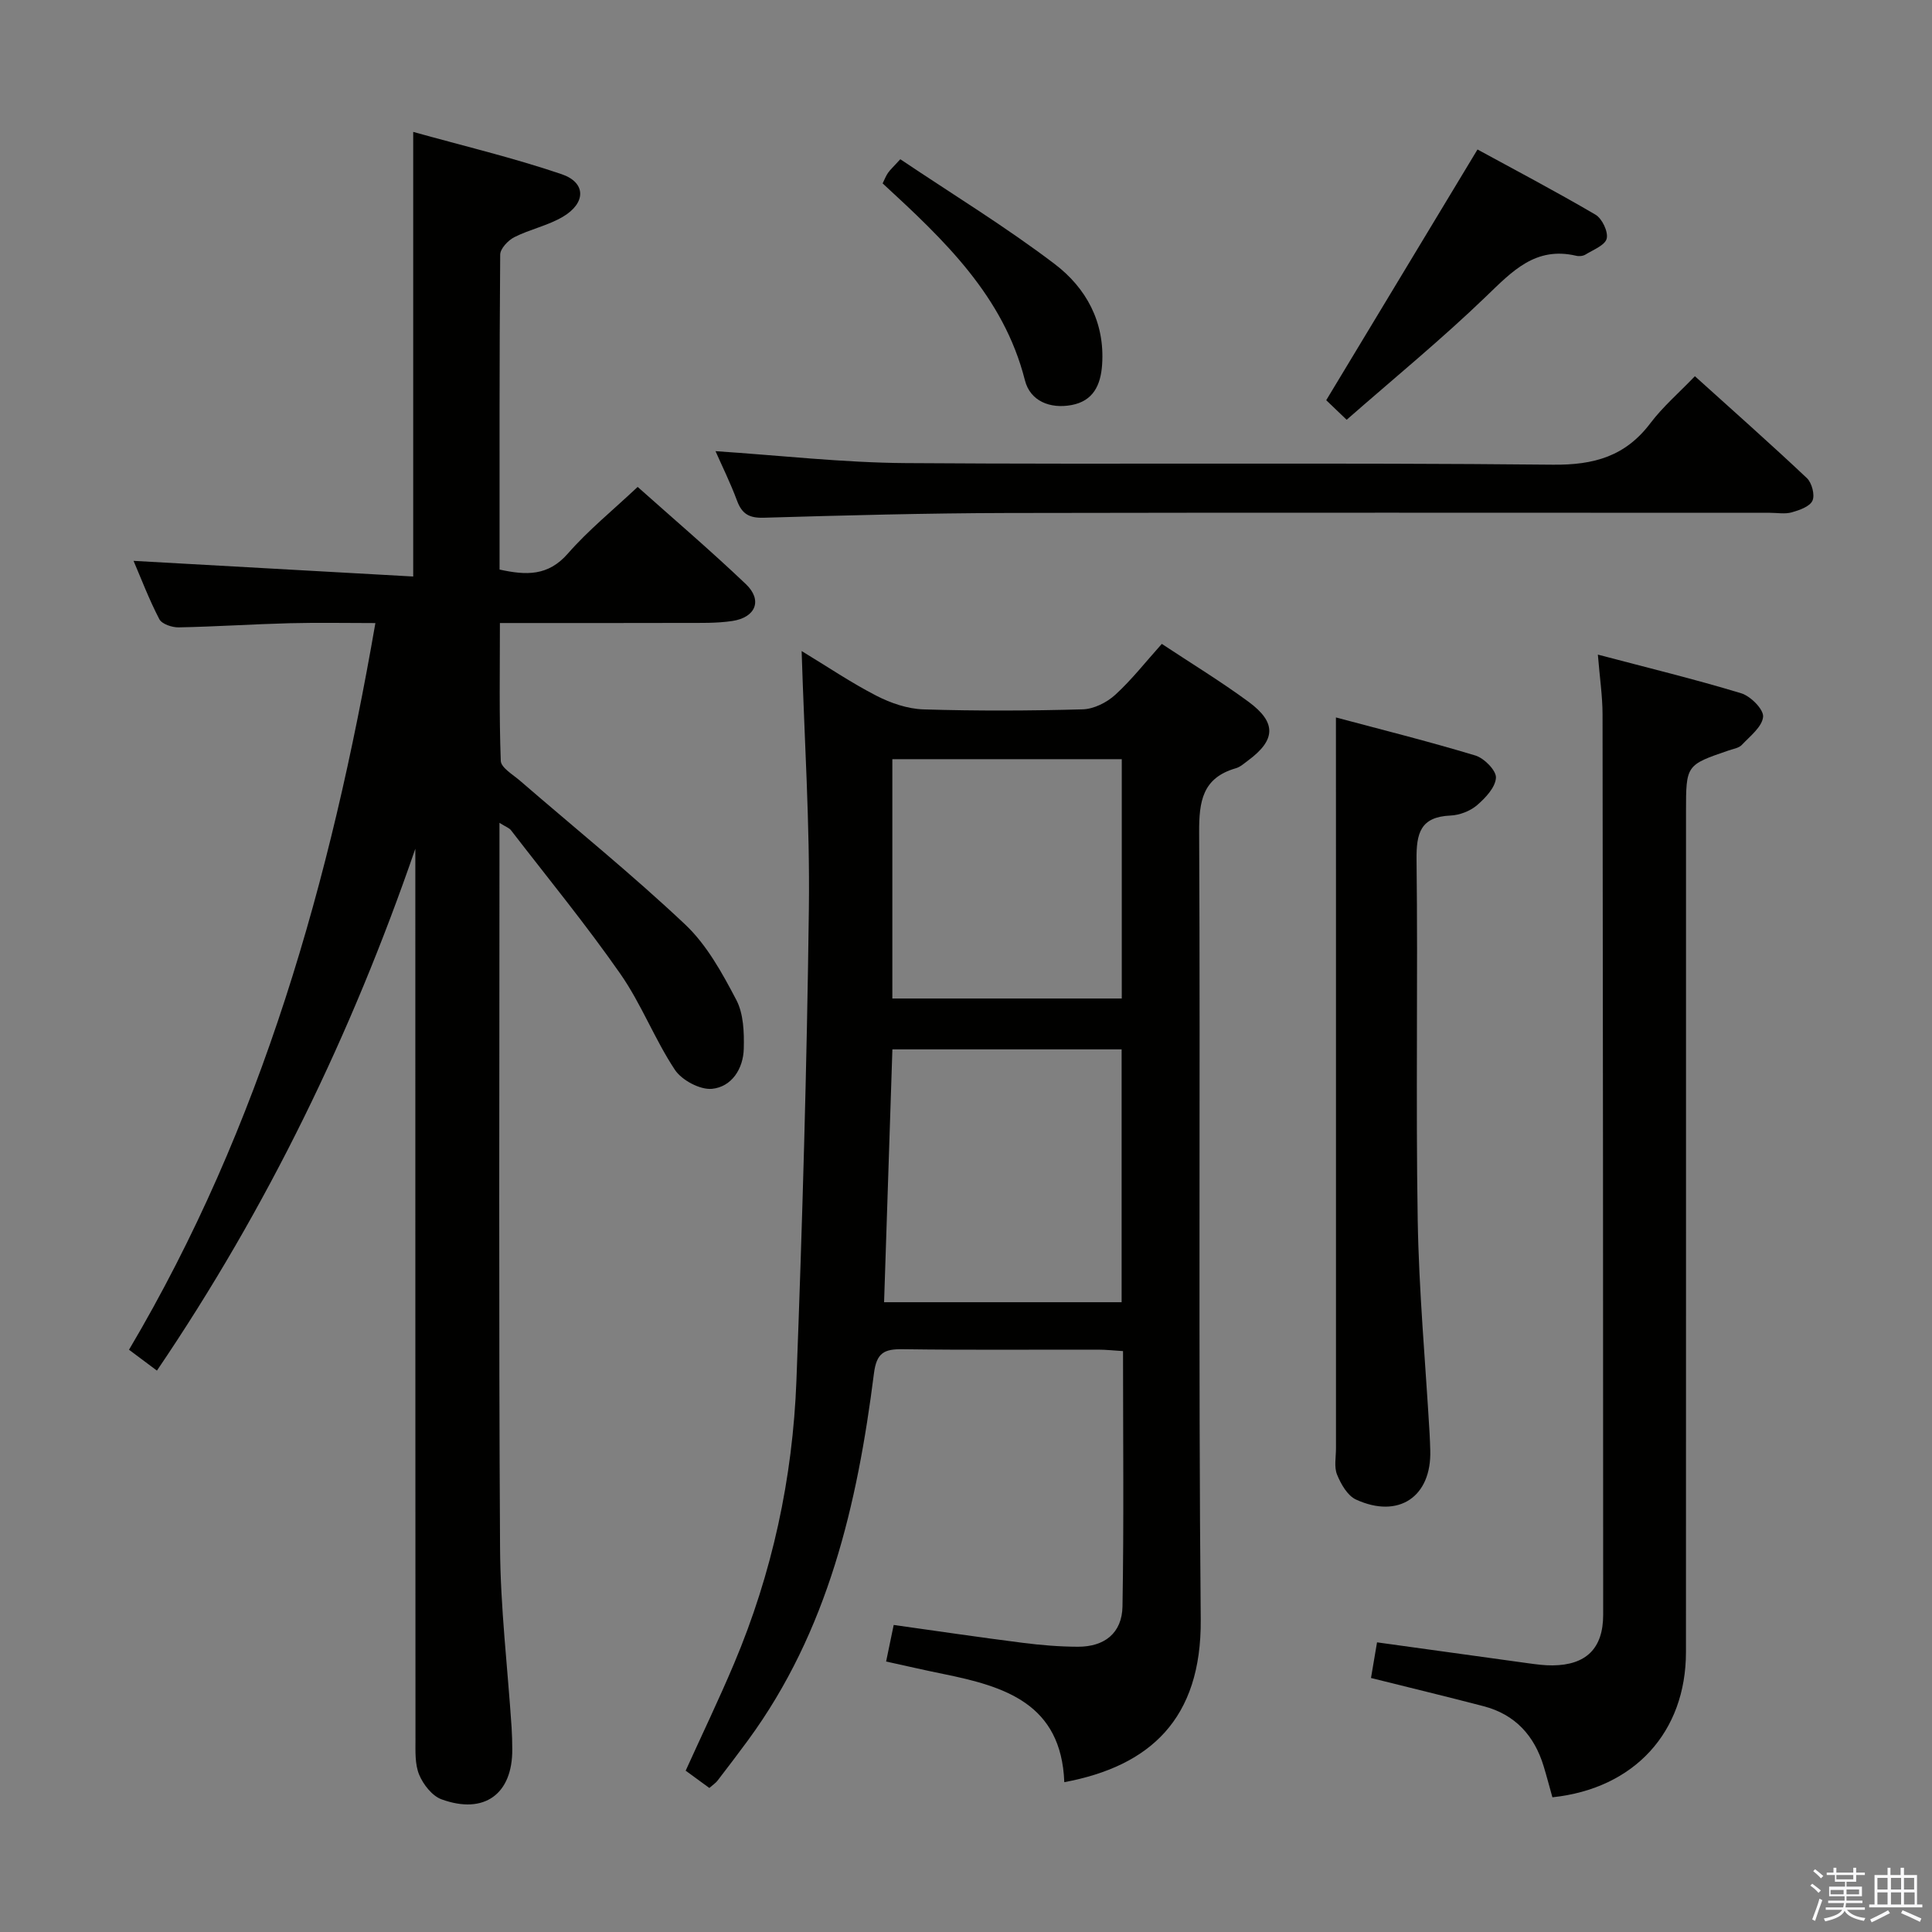 <svg enable-background="new 0 0 400 400" viewBox="0 0 400 400" xmlns="http://www.w3.org/2000/svg"><rect x="0" y="0" width="400" height="400" fill="#808080" stroke="none"/><path d="m374.8 390.4.4-.4c.7.5 1.3 1 1.8 1.4l-.5.5c-.5-.6-1.1-1.1-1.7-1.5zm1 7.3-.6-.3c.5-1.4 1.1-2.8 1.5-4.3.2.1.4.2.6.3-.5 1.3-1 2.8-1.5 4.3zm-.4-10.3.4-.4c.4.3 1 .8 1.7 1.4l-.5.5c-.4-.5-1-1-1.6-1.5zm2.5.3h1.7v-1h.6v1h3.5v-1h.6v1h1.8v.5h-1.8v1.4h-2v1h3.2v2h-3.2v.9h3.3v.5h-3.4c0 .3-.1.6-.1.9h4v.5h-3.7c.7.9 1.9 1.5 3.8 1.7-.1.2-.2.4-.3.6-2.1-.4-3.5-1.1-4-2.1-.4 1-1.8 1.7-4 2.2-.1-.2-.2-.4-.3-.6 2.1-.4 3.4-1 3.8-1.8h-3.4v-.5h3.6c.1-.3.1-.6.2-.9h-3.3v-.5h3.4c0-.3 0-.6 0-.9h-3.2v-2h3.3v-1h-2.1v-1.4h-1.7v-.5zm1.1 3.5v1h2.7c0-.3 0-.4 0-.4 0-.1 0-.2 0-.2 0-.1 0-.2 0-.3h-2.7zm1.2-3v.9h3.5v-.9zm4.7 3h-2.6v.6.4h2.6z" fill="#fafafb"/><path d="m393.6 386.7h.6v1.5h2.7v6.1h1.1v.6h-11v-.6h1.1v-6.1h2.7v-1.5h.6v1.5h2.1v-1.5zm-2.7 8.8.4.6c-1.2.6-2.5 1.3-3.8 1.9-.1-.2-.2-.4-.3-.6 1.2-.6 2.5-1.2 3.7-1.9zm-2.2-6.7v2.4h2.1v-2.4zm0 3v2.5h2.1v-2.5zm2.8-3v2.4h2.1v-2.4zm0 3v2.5h2.1v-2.5zm6 6.1c-1.4-.7-2.7-1.3-3.9-1.8l.3-.6c1.5.6 2.7 1.2 3.9 1.7zm-1.2-9.1h-2.1v2.4h2.1zm-2.1 3v2.5h2.2v-2.5z" fill="#fafafb"/><g fill="#010100"><path d="m103.41 170.36v5.99c0 48-.17 96 .12 144 .07 12.44 1.57 24.87 2.39 37.3.1 1.49.13 3 .14 4.49.08 9.28-5.78 13.62-14.65 10.39-1.94-.71-3.78-3.06-4.62-5.08-.91-2.19-.77-4.89-.77-7.37-.03-59.67-.03-119.33-.03-179 0-1.79 0-3.57 0-5.36-13.17 38.26-30.57 74.25-53.5 108.05-2.12-1.58-3.81-2.85-5.78-4.32 27.49-46.45 41.79-97.22 51.01-150.45-5.96 0-11.88-.12-17.78.03-7.65.2-15.28.71-22.93.86-1.37.03-3.49-.68-4.02-1.69-2.12-4.07-3.76-8.4-5.34-12.08 19.3 1.08 38.45 2.15 57.9 3.24 0-31.07 0-60.94 0-92.05 10.29 2.87 20.67 5.34 30.72 8.75 5.1 1.73 5.08 5.97.28 8.81-3.1 1.84-6.82 2.59-10.06 4.23-1.3.66-2.92 2.38-2.93 3.62-.18 21.65-.13 43.3-.13 65.2 5.48 1.2 10.03 1.4 14.14-3.31 4.24-4.85 9.32-8.97 14.45-13.8 7.15 6.38 14.97 13.05 22.4 20.12 3.49 3.32 2.07 6.9-2.8 7.64-3.26.49-6.63.39-9.95.4-12.49.04-24.98.02-38.17.02 0 9.68-.17 19.11.18 28.53.05 1.42 2.5 2.84 3.97 4.11 11.44 9.89 23.23 19.42 34.22 29.79 4.47 4.22 7.65 10.03 10.56 15.57 1.52 2.88 1.65 6.74 1.56 10.14-.1 4.13-2.49 7.89-6.57 8.3-2.48.24-6.26-1.78-7.7-3.95-4.19-6.33-6.95-13.64-11.28-19.85-7.12-10.21-15.03-19.86-22.64-29.73-.35-.47-1.02-.68-2.39-1.54z"/><path d="m220.35 368.98c-.61-16.32-12.41-19.83-25.04-22.4-3.85-.78-7.69-1.67-11.85-2.58.56-2.72 1.03-4.96 1.57-7.57 9.07 1.27 17.89 2.58 26.72 3.7 3.78.48 7.61.8 11.42.81 5.53.01 9.13-2.84 9.23-8.35.3-17.46.11-34.93.11-52.86-1.95-.12-3.55-.3-5.15-.3-13.5-.02-27 .1-40.49-.09-3.81-.05-5.39.74-5.93 5.02-3.43 27.08-9.5 53.34-26.07 75.94-2.07 2.82-4.19 5.6-6.32 8.37-.39.5-.96.87-1.69 1.51-1.62-1.18-3.19-2.33-4.9-3.58 3.38-7.46 6.88-14.73 10.02-22.17 7.9-18.71 12.14-38.35 12.91-58.57 1.23-32.58 2.17-65.18 2.58-97.78.22-17.44-.93-34.9-1.5-53.29 5.47 3.32 10.33 6.61 15.51 9.27 2.96 1.52 6.42 2.7 9.7 2.81 10.99.34 22 .3 32.99-.01 2.29-.06 4.97-1.41 6.71-2.99 3.42-3.12 6.3-6.82 9.66-10.56 6.13 4.06 12.23 7.77 17.96 11.99 5.84 4.3 5.64 7.92-.12 12.17-.8.59-1.6 1.33-2.52 1.59-6.88 1.99-7.62 6.79-7.59 13.26.27 54.32-.18 108.65.33 162.98.17 20.61-10.51 30.37-28.25 33.68zm-37.31-99.37h49.18c0-17.54 0-34.88 0-52.35-15.95 0-31.54 0-47.46 0-.58 17.39-1.14 34.59-1.72 52.35zm49.21-112.43c-15.95 0-31.57 0-47.5 0v49.55h47.5c0-16.46 0-32.72 0-49.55z"/><path d="m321.41 372.11c-.65-2.31-1.19-4.38-1.81-6.42-1.93-6.36-5.92-10.74-12.45-12.44-7.53-1.97-15.11-3.79-23.3-5.84.38-2.26.8-4.73 1.25-7.38 10.75 1.49 21.07 2.93 31.38 4.34 1.64.22 3.31.45 4.96.43 6.95-.06 10.48-3.51 10.48-10.47-.01-62.15-.04-124.3-.13-186.45-.01-3.78-.58-7.56-.97-12.35 10.34 2.73 20.1 5.1 29.69 8.01 1.94.59 4.66 3.34 4.52 4.86-.19 2.08-2.7 4.01-4.41 5.83-.62.65-1.78.82-2.71 1.14-8.83 3.02-8.84 3.01-8.84 12.71 0 57.99.01 115.97-.01 173.96 0 16.55-10.65 28.27-27.65 30.07z"/><path d="m276.59 148.54c9.17 2.45 19.09 4.93 28.87 7.88 1.82.55 4.34 3.1 4.26 4.6-.11 2-2.18 4.2-3.93 5.7-1.42 1.21-3.6 2.05-5.48 2.13-6.23.27-7.09 3.65-7.03 9.15.3 24.82-.17 49.65.24 74.47.24 14.77 1.6 29.53 2.46 44.29.07 1.16.1 2.33.14 3.5.3 9.6-6.52 14.27-15.39 10.2-1.75-.81-3.1-3.19-3.9-5.14-.65-1.58-.23-3.61-.23-5.44-.01-39.99 0-79.98 0-119.96-.01-10.13-.01-20.25-.01-31.38z"/><path d="m148.14 93.41c13.34.88 26.38 2.38 39.43 2.47 44.65.31 89.3-.13 133.94.33 8.57.09 15.02-1.76 20.19-8.6 2.57-3.4 5.88-6.25 9.21-9.72 8.01 7.24 15.72 14.05 23.19 21.1 1.03.98 1.69 3.5 1.15 4.67-.56 1.23-2.71 1.97-4.3 2.42-1.39.39-2.98.09-4.48.09-52.65 0-105.29-.07-157.94.04-16.81.04-33.61.49-50.42.98-3.01.09-4.5-.79-5.52-3.54-1.37-3.69-3.14-7.26-4.45-10.24z"/><path d="m278.81 86.91c-2.22-2.12-3.63-3.48-4.23-4.05 10.57-17.52 20.73-34.36 31.32-51.91 7.44 4.06 16.04 8.58 24.42 13.49 1.37.8 2.67 3.52 2.33 4.95-.33 1.38-2.78 2.32-4.39 3.31-.51.32-1.34.4-1.94.25-8.42-1.97-13.23 3.21-18.65 8.43-9.17 8.84-19.05 16.93-28.86 25.53z"/><path d="m186.4 32.97c10.92 7.33 21.84 14 31.97 21.7 6.5 4.94 10.41 12.03 9.81 20.83-.29 4.26-1.85 7.52-6.32 8.36-4.44.83-8.57-.81-9.66-5.12-4.42-17.46-16.75-29.06-29.46-40.77.4-.8.67-1.55 1.12-2.19.46-.66 1.08-1.21 2.54-2.81z"/></g></svg>
